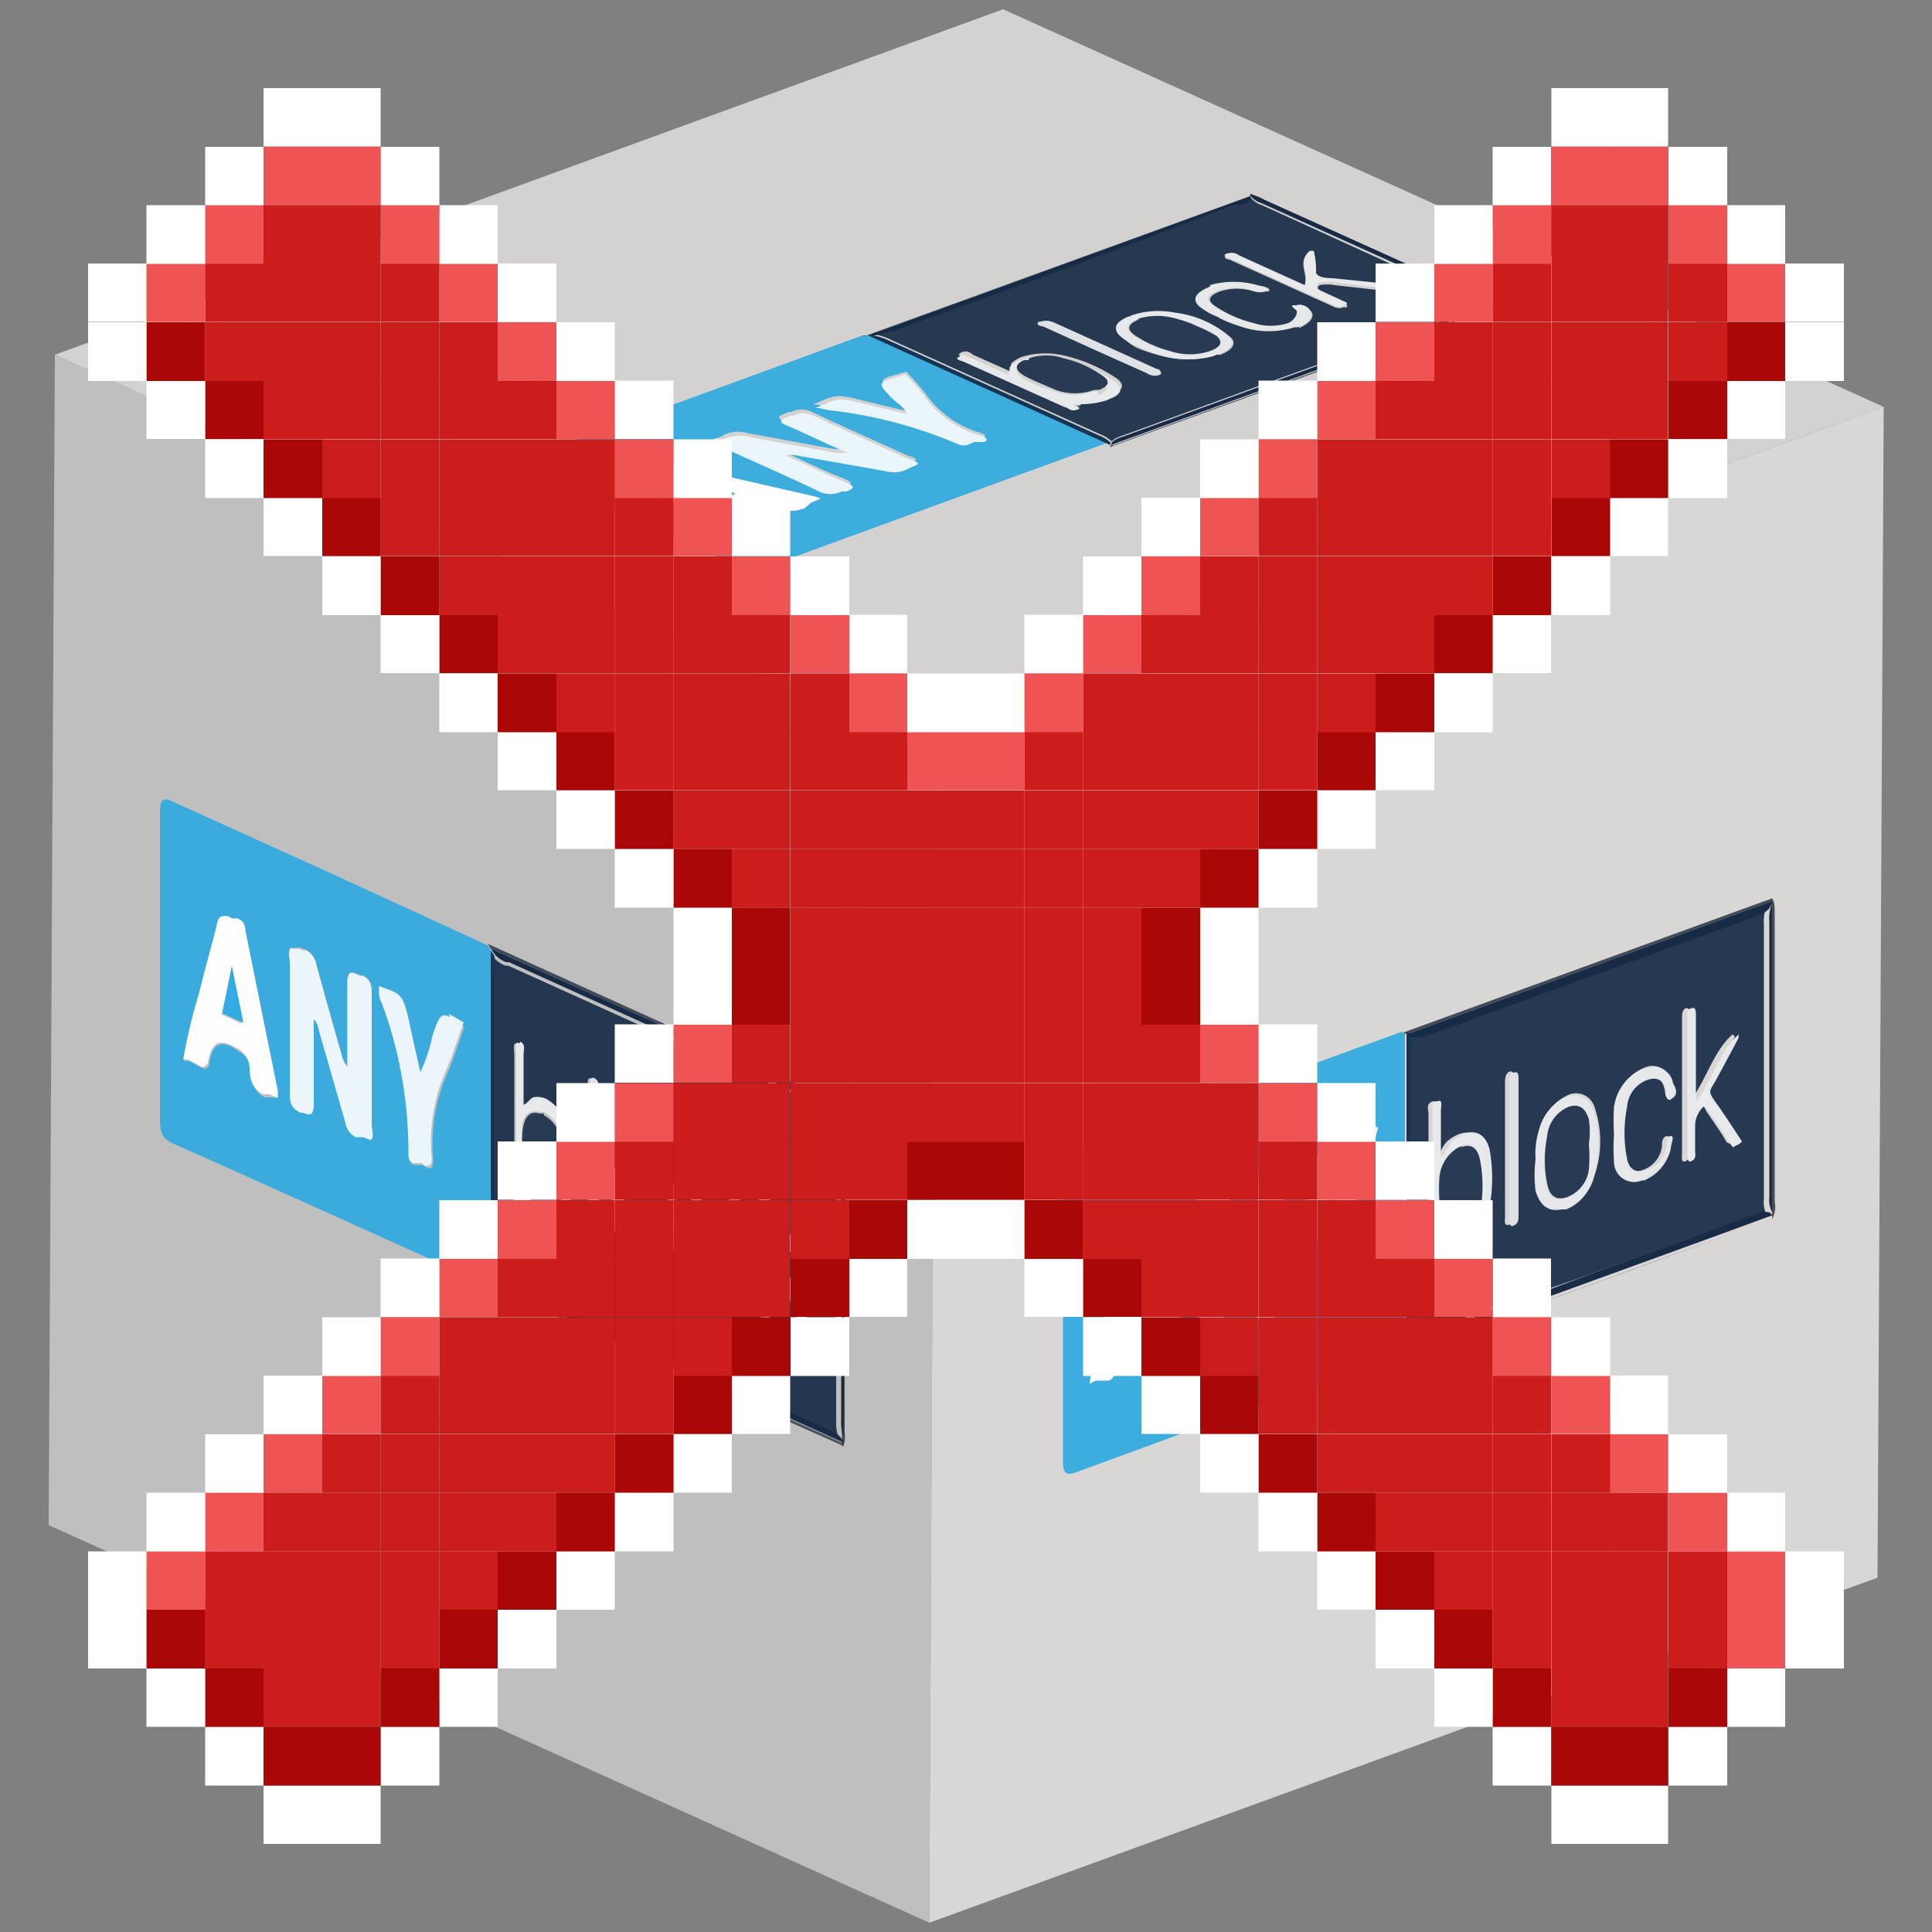 <svg id="Capa_1" data-name="Capa 1" xmlns="http://www.w3.org/2000/svg" xmlns:xlink="http://www.w3.org/1999/xlink" width="50" height="50" viewBox="0 0 50 50">
  <rect x="0" y="0" width="50" height="50" fill="#808080" stroke="none"/>
  <defs>
    <clipPath id="clip-path">
      <polygon points="24.05 49.76 1.26 39.47 1.42 9.18 24.2 19.47 24.05 49.76" fill="none"/>
    </clipPath>
    <clipPath id="clip-path-2">
      <polygon points="24.2 19.47 1.42 9.18 25.96 0.24 48.75 10.53 24.2 19.47" fill="none"/>
    </clipPath>
    <clipPath id="clip-path-3">
      <polygon points="48.75 10.53 48.59 40.83 24.05 49.76 24.2 19.47 48.75 10.53" fill="none"/>
    </clipPath>
  </defs>
  <g id="Figment_lido">
    <g style="isolation: isolate">
      <g>
        <polygon points="24.05 49.76 1.26 39.47 1.42 9.18 24.2 19.47 24.05 49.76" fill="#c0bfbf"/>
        <g style="isolation: isolate">
          <g clip-path="url(#clip-path)">
            <g>
              <path d="M4.78,27.44a14,14,0,0,1,.41-1.72c.15-.63.33-1.23.48-1.86,0-.17.12-.18.22-.14l.09.05.06,0,0,0,.08,0c.09,0,.16.11.2.31l.84,4.15c0,.05,0,.11,0,.18L7,28.4l-.14,0c-.21-.09-.34-.29-.36-.66a.6.6,0,0,0-.36-.55L6,27.09c-.3-.13-.49-.09-.58.38,0,.2-.12.21-.22.16l-.14-.08-.15-.08a.21.21,0,0,0-.15,0m6.1.31a4.09,4.09,0,0,0,.32-.95c.16-.47.2-.6.45-.48.09,0,.22.12.39.22-.16.43-.29.88-.47,1.27A4.56,4.56,0,0,0,11.21,30c0,.24-.06.26-.16.22a.3.3,0,0,1-.1-.07l0,0-.11,0-.11,0c-.08,0-.14-.12-.12-.32A11.23,11.23,0,0,0,9.89,26c0-.11-.06-.21-.08-.32v-.13l.35.13c.28.13.32.29.46.94.08.37.16.73.26,1.16M7.61,24.52l.14,0,.16.05a.54.54,0,0,1,.28.39c.21.78.43,1.55.65,2.32a.68.68,0,0,0,.15.31c0-.71,0-1.42,0-2.15,0-.4.16-.27.34-.2l.06,0c.16.08.24.18.23.48,0,1.12,0,2.25,0,3.38,0,.13.1.45-.1.36h0a.43.43,0,0,0-.16-.05l-.15,0a.49.49,0,0,1-.27-.37l-.69-2.4a.47.47,0,0,0-.13-.28c0,.73,0,1.44,0,2.16,0,.34-.1.33-.27.26l-.06,0,0,0c-.17-.08-.3-.15-.29-.5,0-1.12,0-2.25,0-3.38,0-.14-.08-.45.11-.36h0M4.44,20.73c-.24-.11-.3,0-.3.29,0,2.66,0,5.3,0,7.94,0,.38.07.51.35.64,1.63.72,3.26,1.46,4.88,2.19l3.26,1.47.07,0,0-8.67-.07-.12L8.54,22.59,4.46,20.74h0" fill="#2da9e0" opacity="0.9"/>
              <path d="M12.63,24.43l.07.12,9.14,4.11V28.6l-9.21-4.17" fill="#414a57"/>
              <path d="M12.69,33.24a.14.14,0,0,1-.11,0L19,36.16l2.84,1.27v-.07l-9.1-4.12" fill="#414a57" opacity="0.9"/>
              <path d="M12.65,33.22l-.07,0a.14.14,0,0,0,.11,0l0,0" fill="#3f5363" opacity="0.99"/>
              <path d="M21.84,28.6v.07l-.05,8.69v.07c.11-.08.07-.27.07-.43q0-4,0-7.92a.75.75,0,0,0-.06-.48" fill="#3b3d40" opacity="0.9"/>
              <path d="M21.84,28.6v0" fill="#3c3e42"/>
              <path d="M21.79,37.4v0" fill="#3c3e42" opacity="0.99"/>
              <path d="M16.73,32.8l-.12-.07A1.57,1.57,0,0,1,16,31.66a5,5,0,0,1,0-.91A2.2,2.2,0,0,1,16,30c.13-.33.35-.46.67-.34l.05,0a1.28,1.28,0,0,1,.67.87,3.27,3.27,0,0,1,0,1.94.44.44,0,0,1-.66.29m1.88.85-.05,0a1.43,1.43,0,0,1-.7-1.11c0-.27,0-.53,0-.8a5.39,5.39,0,0,1,.05-.71c.08-.45.36-.61.74-.45h0a1.32,1.32,0,0,1,.67,1c0,.14.09.36,0,.37H19.2c-.09,0-.09-.23-.11-.33a.82.82,0,0,0-.47-.71h0c-.27-.12-.44,0-.5.31a4,4,0,0,0,0,1.46.87.87,0,0,0,.49.71c.23.1.42.1.49-.22,0-.09,0-.24.11-.2l.05,0c.14.14.07.28,0,.39a.46.46,0,0,1-.68.31m-5.19-2.42h0c-.15-.07-.09-.23-.08-.34,0-1.2,0-2.4,0-3.59,0-.1-.06-.33.09-.26h0c.14.07.08.23.08.33,0,.42,0,.84,0,1.3.13,0,.18-.19.3-.2a.58.58,0,0,1,.29.05,1.31,1.31,0,0,1,.63,1,5.07,5.07,0,0,1,0,1.6c0,.35-.17.61-.48.57a.66.66,0,0,1-.2-.06,1.12,1.12,0,0,1-.54-.63c-.07.09,0,.34-.12.27m6.38,2.89c-.13-.06-.1-.18-.1-.28,0-1.25,0-2.49,0-3.73,0-.1,0-.26.1-.2h0c.14.07.1.2.1.31,0,.76,0,1.52,0,2.35.42-.26.6-.9,1.07-.94l.07.11a6.4,6.4,0,0,1-.57.68c-.17.15-.14.33,0,.61.23.54.44,1.08.65,1.63a.32.32,0,0,1-.14,0,.48.48,0,0,1-.19-.28c-.15-.38-.29-.76-.45-1.14-.05-.12-.09-.32-.17-.36s0,0,0,0-.23.1-.22.33,0,.47,0,.7,0,.26-.1.21h0m-4.47-2c-.14-.07-.1-.21-.1-.32,0-.61,0-1.21,0-1.82s0-1.24,0-1.86c0-.1-.05-.27.09-.23h0c.11.06.12.18.12.31l0,3.73c0,.12,0,.23-.12.18h0m6.45-3.37a.4.4,0,0,1-.28,0l-.11-.06-4.11-1.85-4.11-1.86-.07,0a.71.71,0,0,1-.31-.22,1.44,1.44,0,0,1,0,.54c0,2.48,0,5,0,7.45a1.15,1.15,0,0,1,0,.5.51.51,0,0,1,.33.06l4.17,1.88L21.41,37l0,0a.61.61,0,0,1,.29.21,1.32,1.32,0,0,1-.06-.48c0-2.54,0-5.06,0-7.58a.9.9,0,0,1,.07-.43m.06-.07h0" fill="#142844" opacity="0.9"/>
              <path d="M12.7,24.55l0,8.67.09,0a1.15,1.15,0,0,0,0-.5c0-2.48,0-5,0-7.45a1.44,1.44,0,0,0,0-.54l-.09-.13" fill="#163452" opacity="0.99"/>
              <path d="M21.84,28.66,12.7,24.55l.09.13a.71.71,0,0,0,.31.22l.07,0,4.11,1.86,4.11,1.85.11.06a.4.4,0,0,0,.28,0,.18.18,0,0,1,0-.07h0" fill="#182b46"/>
              <path d="M21.79,37.34v0h0v0" fill="#142844" opacity="0.9"/>
              <path d="M17.24,35.11l-4.17-1.88a.51.51,0,0,0-.33-.06v0l0,.05,9.1,4.12v0l-.06-.11a.61.61,0,0,0-.29-.21l0,0-4.17-1.89" fill="#182b46" opacity="0.99"/>
              <path d="M12.74,33.17l-.09,0,0,0,0-.05v0" fill="#182c47"/>
              <path d="M21.84,28.67h0a.07.07,0,0,1,0,.06h0a.9.9,0,0,0-.07.43c0,2.52,0,5,0,7.58a1.32,1.32,0,0,0,.06.48l0,0a.36.36,0,0,1,0,.09v0l.05-8.69" fill="#182a44" opacity="0.99"/>
              <path d="M21.83,28.67a.18.18,0,0,0,0,.07h0a.07.07,0,0,0,0-.06" fill="#182a44"/>
              <path d="M21.73,37.23l.06.11a.36.36,0,0,0,0-.09l0,0" fill="#182a44"/>
              <path d="M7.91,24.61l-.16-.05-.14,0h0c-.19-.09-.11.22-.11.36,0,1.13,0,2.26,0,3.38,0,.35.12.42.29.5l0,0,.06,0c.17.07.28.08.27-.26,0-.72,0-1.43,0-2.16a.47.47,0,0,1,.13.28l.69,2.4a.49.49,0,0,0,.27.37l.15,0a.43.43,0,0,1,.16.05h0c.2.09.1-.23.1-.36,0-1.13,0-2.26,0-3.38,0-.3-.07-.4-.23-.48l-.06,0c-.18-.07-.35-.2-.34.2,0,.73,0,1.44,0,2.15a.68.68,0,0,1-.15-.31c-.22-.77-.44-1.54-.65-2.32a.54.54,0,0,0-.28-.39" fill="#ebf6fb" opacity="0.99"/>
              <path d="M5.74,26.25c.09-.41.17-.82.25-1.22H6l.25,1.46-.55-.25m.15-2.53c-.1,0-.18,0-.22.14-.15.63-.33,1.23-.48,1.86a14,14,0,0,0-.41,1.72.21.21,0,0,1,.15,0l.15.08.14.08c.1.05.19,0,.22-.16.09-.47.28-.51.58-.38l.12.06a.6.6,0,0,1,.36.55c0,.37.15.57.36.66l.14,0,.23.09c0-.07,0-.13,0-.18l-.84-4.15c0-.2-.11-.27-.2-.31l-.08,0,0,0-.06,0-.09-.05" fill="#fefefe"/>
              <path d="M11.65,26.32c-.25-.12-.29,0-.45.48a4.09,4.09,0,0,1-.32.95c-.1-.43-.18-.79-.26-1.16-.14-.65-.18-.81-.46-.94l-.35-.13v.13c0,.11,0,.21.08.32a11.23,11.23,0,0,1,.68,3.81c0,.2,0,.28.12.32l.11,0,.11,0,0,0a.3.3,0,0,0,.1.07c.1,0,.18,0,.16-.22a4.56,4.56,0,0,1,.36-2.22c.18-.39.31-.84.47-1.27-.17-.1-.3-.18-.39-.22" fill="#ebf6fb" opacity="0.99"/>
              <path d="M14.07,31.29l-.1-.05a1,1,0,0,1-.46-.87c0-.19,0-.37,0-.56a5.14,5.14,0,0,1,0-.56c0-.34.16-.56.45-.47l.11,0a.88.88,0,0,1,.46.73,3.89,3.89,0,0,1,0,1.45c-.07.31-.23.39-.45.29M13.44,27h0c-.15-.07-.08.16-.09.26,0,1.19,0,2.39,0,3.59,0,.11-.07.27.08.34h0c.15.07.05-.18.12-.27a1.12,1.12,0,0,0,.54.63.66.66,0,0,0,.2.06c.31,0,.43-.22.48-.57a5.07,5.07,0,0,0,0-1.6,1.31,1.31,0,0,0-.63-1,.58.58,0,0,0-.29-.05c-.12,0-.17.16-.3.2,0-.46,0-.88,0-1.3,0-.1.06-.26-.08-.33" fill="#e8eaec" opacity="0.99"/>
              <path d="M16.7,32.48a1,1,0,0,1-.51-.82,4,4,0,0,1,0-1.29c.06-.33.22-.49.51-.38h0a1,1,0,0,1,.52.79,4.23,4.23,0,0,1,0,.7,3.66,3.66,0,0,1,0,.67c-.08.34-.26.45-.54.32m0-2.78-.05,0c-.32-.12-.54,0-.67.34a2.2,2.2,0,0,0-.09.73,5,5,0,0,0,0,.91,1.57,1.57,0,0,0,.65,1.07l.12.07a.44.44,0,0,0,.66-.29,3.27,3.27,0,0,0,0-1.94,1.28,1.28,0,0,0-.67-.87" fill="#e6e8eb" opacity="0.99"/>
              <path d="M19.82,29.91c-.13-.06-.1.1-.1.2,0,1.24,0,2.48,0,3.73,0,.1,0,.22.1.28h0c.14.05.1-.11.1-.21s0-.46,0-.7.11-.32.22-.33,0,0,0,0,.12.24.17.36c.16.38.3.76.45,1.14a.48.48,0,0,0,.19.28.32.32,0,0,0,.14,0c-.21-.55-.42-1.09-.65-1.63-.12-.28-.15-.46,0-.61a6.4,6.4,0,0,0,.57-.68L21,31.64c-.47,0-.65.68-1.07.94,0-.83,0-1.59,0-2.35,0-.11,0-.24-.1-.31h0" fill="#e8eaec" opacity="0.99"/>
              <path d="M18.63,30.56h0c-.38-.16-.66,0-.74.45a5.39,5.39,0,0,0-.05.71c0,.27,0,.53,0,.8a1.43,1.43,0,0,0,.7,1.11l.05,0a.46.46,0,0,0,.68-.31c0-.11.1-.25,0-.39l-.05,0c-.09,0-.1.11-.11.2-.07.32-.26.32-.49.22a.87.87,0,0,1-.49-.71,4,4,0,0,1,0-1.46c.06-.34.23-.43.5-.31h0a.82.82,0,0,1,.47.71c0,.1,0,.28.11.33h.07c.12,0,.06-.23,0-.37a1.32,1.32,0,0,0-.67-1" fill="#e6e8ea" opacity="0.99"/>
              <path d="M15.37,27.89h0c-.14,0-.09.13-.09.23,0,.62,0,1.24,0,1.86s0,1.21,0,1.82c0,.11,0,.25.1.32h0c.12,0,.12-.06.12-.18l0-3.73c0-.13,0-.25-.12-.31" fill="#dfe2e5" opacity="0.99"/>
              <path d="M6,25H6c-.08.4-.16.81-.25,1.22l.55.25L6,25" fill="#31abe1"/>
              <path d="M14.08,28.82l-.11,0c-.29-.09-.41.13-.45.47a5.14,5.14,0,0,0,0,.56c0,.19,0,.37,0,.56a1,1,0,0,0,.46.87l.1.05c.22.1.38,0,.45-.29a3.89,3.89,0,0,0,0-1.45.88.88,0,0,0-.46-.73" fill="#293b54"/>
              <path d="M16.72,30h0c-.29-.11-.45.05-.51.38a4,4,0,0,0,0,1.29,1,1,0,0,0,.51.82c.28.13.46,0,.54-.32a3.66,3.66,0,0,0,0-.67,4.23,4.23,0,0,0,0-.7,1,1,0,0,0-.52-.79" fill="#293b54"/>
            </g>
          </g>
        </g>
      </g>
      <g>
        <polygon points="24.2 19.47 1.42 9.18 25.96 0.24 48.75 10.53 24.2 19.47" fill="#d3d2d1"/>
        <g style="isolation: isolate">
          <g clip-path="url(#clip-path-2)">
            <g>
              <path d="M18.57,13.91a8.84,8.84,0,0,1-.94-.78c-.34-.28-.64-.58-1-.86-.09-.08,0-.13.07-.17l.11,0,.06,0,.06,0L17,12a.63.63,0,0,1,.37,0l3.66.89.15.05L21,13l-.14.06a1,1,0,0,1-.75,0,.94.94,0,0,0-.68,0l-.13.05c-.33.12-.44.23-.16.43.12.08.06.13-.05.17l-.17,0-.17.05a.58.58,0,0,0-.14.08m4.85-3.2c-.06-.2-.32-.33-.46-.49s-.28-.3,0-.4l.45-.13a6.7,6.7,0,0,1,.57.66,2.6,2.6,0,0,0,1.35.92c.18.06.14.11,0,.15l-.13,0h0l-.1,0-.11.05a.35.35,0,0,1-.32,0,11.74,11.74,0,0,0-3.29-.87,2.47,2.47,0,0,1-.29-.06l-.1,0,.36-.15c.31-.11.45-.08,1,.06l1,.24m-4.83.72.14-.06a.52.52,0,0,1,.15-.07.87.87,0,0,1,.5,0l2.18.4a1.14,1.14,0,0,0,.34,0c-.52-.23-1-.47-1.56-.7-.3-.12-.08-.17.11-.25l.06,0a.59.59,0,0,1,.53,0c.8.38,1.63.74,2.43,1.11.1.05.4.1.19.18h0l-.15.07-.16.07a.86.86,0,0,1-.47,0l-2.27-.4a.67.67,0,0,0-.3,0c.53.24,1,.48,1.57.7.26.11.17.16,0,.23l-.07,0-.05,0a.66.66,0,0,1-.58,0c-.79-.38-1.62-.74-2.43-1.11-.1,0-.39-.1-.18-.18h0m-5.16.49c-.26.09-.25.15,0,.26l5.75,2.59a.76.76,0,0,0,.72,0l5.29-1.93,3.54-1.29,0-.05L22.46,8.68h-.14L17.89,10.3l-4.44,1.61h0" fill="#2da9e0" opacity="0.9"/>
              <path d="M22.32,8.68h.14l9.91-3.61h0l-10,3.63" fill="#414a57"/>
              <path d="M28.78,11.51s0,0-.06.06l6.93-2.51,3.07-1.13h-.06l-9.88,3.6" fill="#414a57" opacity="0.9"/>
              <path d="M28.74,11.52l0,.05s.06,0,.06-.06h0" fill="#3f5363" opacity="0.99"/>
              <path d="M32.32,5.05h0l6.3,2.84h0c0-.08-.15-.12-.26-.17L32.72,5.17a.68.68,0,0,0-.4-.12" fill="#3b3d40" opacity="0.9"/>
              <path d="M32.32,5.05h0" fill="#3c3e42"/>
              <path d="M38.69,7.92h0" fill="#3c3e42" opacity="0.99"/>
              <path d="M31.51,9.17l-.13.05a2.6,2.6,0,0,1-1.27,0A4.07,4.07,0,0,1,29.42,9,1.28,1.28,0,0,1,29,8.66c-.14-.18-.08-.33.26-.47l.05,0a2.17,2.17,0,0,1,1.14-.08,2.58,2.58,0,0,1,1.41.63c.16.17,0,.34-.3.45m2.05-.74-.07,0a2.23,2.23,0,0,1-1.33,0c-.22-.07-.4-.16-.61-.24s-.34-.17-.47-.26-.18-.4.23-.55h0a2.23,2.23,0,0,1,1.23,0c.12,0,.33.07.24.14a.09.09,0,0,1-.06,0,.51.51,0,0,1-.32,0,1.42,1.42,0,0,0-.87,0h0c-.28.1-.35.23-.15.37a3.18,3.18,0,0,0,1.06.47,1.45,1.45,0,0,0,.9,0c.25-.09.38-.2.2-.34s-.16-.09-.06-.12l.07,0a.26.26,0,0,1,.3.1c.17.16,0,.35-.28.47m-5.69,2h0c-.18.07-.24,0-.32-.06l-2.6-1.17c-.08,0-.29-.07-.13-.14h0c.15-.06.22,0,.3.06l.94.42c.08-.08,0-.16.09-.23a1,1,0,0,1,.25-.14,2.16,2.16,0,0,1,1.19,0,4,4,0,0,1,1.17.51c.22.13.32.29.06.44l-.2.09a2.21,2.21,0,0,1-.87.09c0,.06.27.09.11.15M34.8,7.94a.31.31,0,0,1-.28,0l-2.7-1.22c-.07,0-.2-.07-.07-.12h0a.32.32,0,0,1,.3.05l1.7.77c.14-.32-.2-.62.13-.89H34a1.92,1.92,0,0,1,.06.53c0,.14.14.18.44.21l1.67.17a.26.26,0,0,1-.11.07.66.66,0,0,1-.35,0l-1.17-.13a1.06,1.06,0,0,0-.39,0h0c-.08.07-.09.16.08.23l.5.23c.07,0,.22.07.08.13h0M30,9.71a.37.37,0,0,1-.31-.05l-1.32-.59L27,8.45c-.07,0-.23-.06-.09-.12h0a.43.43,0,0,1,.32,0l2.7,1.22c.09,0,.17.08,0,.13h0m2.42-4.59a.54.54,0,0,1-.24.14L32,5.3,27.56,6.93,23.1,8.55l-.08,0a2,2,0,0,1-.39.1,1.72,1.72,0,0,1,.42.14l5.4,2.44a1,1,0,0,1,.32.19.71.71,0,0,1,.29-.15l4.53-1.65L38.12,8h0a1.33,1.33,0,0,1,.38-.09,1.26,1.26,0,0,1-.4-.12L32.64,5.3a.49.49,0,0,1-.26-.18m0,0h0" fill="#142844" opacity="0.9"/>
              <path d="M22.46,8.68l6.28,2.84a.11.11,0,0,1,0-.07,1,1,0,0,0-.32-.19l-5.4-2.44a1.72,1.72,0,0,0-.42-.14h-.17" fill="#163452" opacity="0.99"/>
              <path d="M32.37,5.07,22.46,8.68h.17a2,2,0,0,0,.39-.1l.08,0,4.46-1.62L32,5.3l.12,0a.54.54,0,0,0,.24-.14.07.07,0,0,1,0,0h0" fill="#182b46"/>
              <path d="M38.65,7.91h0" fill="#142844" opacity="0.9"/>
              <path d="M33.59,9.65,29.06,11.3a.71.71,0,0,0-.29.15v.06l9.88-3.6h-.13a1.33,1.33,0,0,0-.38.09h0L33.59,9.65" fill="#182b46" opacity="0.99"/>
              <path d="M28.77,11.45a.11.11,0,0,0,0,.07h0v-.06" fill="#182c47"/>
              <path d="M32.37,5.07h0a0,0,0,0,1,0,0h0a.49.49,0,0,0,.26.18l5.49,2.48a1.26,1.26,0,0,0,.4.12h.14l-6.3-2.84" fill="#182a44" opacity="0.99"/>
              <path d="M32.37,5.07a.07.07,0,0,0,0,0h0a0,0,0,0,0,0,0" fill="#182a44"/>
              <path d="M38.53,7.9h0" fill="#182a44"/>
              <path d="M18.88,11.3a.52.52,0,0,0-.15.07l-.14.06h0c-.21.08.08.13.18.18.81.37,1.64.73,2.43,1.11a.66.66,0,0,0,.58,0l.05,0,.07,0c.18-.07.27-.12,0-.23-.54-.22-1-.46-1.57-.7a.67.67,0,0,1,.3,0l2.27.4a.86.86,0,0,0,.47,0l.16-.07.15-.07h0c.21-.08-.09-.13-.19-.18-.8-.37-1.63-.73-2.43-1.11a.59.59,0,0,0-.53,0l-.06,0c-.19.08-.41.13-.11.25.54.23,1,.47,1.56.7a1.14,1.14,0,0,1-.34,0l-2.18-.4a.87.87,0,0,0-.5,0" fill="#ebf6fb" opacity="0.99"/>
              <path d="M18.44,13l-.71-.53.05,0,1.26.34-.6.21m-1.73-.9c-.11,0-.16.09-.07.17.35.28.65.58,1,.86a8.84,8.84,0,0,0,.94.78.58.58,0,0,1,.14-.08l.17-.05.17,0c.11,0,.17-.09.05-.17-.28-.2-.17-.31.16-.43l.13-.05a.94.94,0,0,1,.68,0,1,1,0,0,0,.75,0L21,13l.24-.1-.15-.05L17.39,12A.63.63,0,0,0,17,12l-.08,0-.06,0-.06,0-.11,0" fill="#fefefe"/>
              <path d="M23,9.82c-.28.1-.21.17,0,.4s.4.29.46.49l-1-.24c-.59-.14-.73-.17-1-.06l-.36.15.1,0a2.47,2.47,0,0,0,.29.06,11.74,11.74,0,0,1,3.29.87.35.35,0,0,0,.32,0l.11-.05.1,0h0l.13,0c.1,0,.14-.09,0-.15A2.6,2.6,0,0,1,24,10.35a6.7,6.7,0,0,0-.57-.66L23,9.82" fill="#ebf6fb" opacity="0.99"/>
              <path d="M28.41,10.13l-.12,0a1.46,1.46,0,0,1-1,0L26.9,10a3.71,3.71,0,0,1-.4-.19c-.21-.13-.28-.27,0-.4l.11,0a1.38,1.38,0,0,1,.88,0,2.85,2.85,0,0,1,1.05.48c.17.13.11.25-.13.34m-3.58-1h0c-.16.07.05.1.13.14l2.6,1.17c.08,0,.14.13.32.06h0c.16-.06-.09-.09-.11-.15a2.21,2.21,0,0,0,.87-.09l.2-.09c.26-.15.16-.31-.06-.44a4,4,0,0,0-1.17-.51,2.16,2.16,0,0,0-1.19,0,1,1,0,0,0-.25.14c-.09.07,0,.15-.09.23l-.94-.42c-.08,0-.15-.12-.3-.06" fill="#e8eaec" opacity="0.99"/>
              <path d="M31.26,9.09a1.63,1.63,0,0,1-1,0,3,3,0,0,1-.94-.42c-.2-.14-.19-.28.11-.4h0a1.73,1.73,0,0,1,1,0,2.9,2.9,0,0,1,.55.2,3.28,3.28,0,0,1,.46.24c.18.16.13.29-.18.4m-2-.92-.05,0c-.34.14-.4.29-.26.47a1.28,1.28,0,0,0,.47.29,4.07,4.07,0,0,0,.69.27,2.6,2.6,0,0,0,1.27,0l.13-.05c.32-.11.46-.28.3-.45a2.58,2.58,0,0,0-1.41-.63,2.17,2.17,0,0,0-1.14.08" fill="#e6e8eb" opacity="0.99"/>
              <path d="M31.75,6.56c-.13.05,0,.09.07.12l2.7,1.22a.31.31,0,0,0,.28,0h0c.14-.06,0-.09-.08-.13l-.5-.23c-.17-.07-.16-.16-.08-.23h0a1.06,1.06,0,0,1,.39,0l1.17.13a.66.66,0,0,0,.35,0,.26.26,0,0,0,.11-.07l-1.67-.17c-.3,0-.46-.07-.44-.21A1.92,1.92,0,0,0,34,6.49H33.9c-.33.27,0,.57-.13.89l-1.7-.77a.32.32,0,0,0-.3-.05h0" fill="#e8eaec" opacity="0.99"/>
              <path d="M31.32,7.42h0c-.41.15-.5.36-.23.55s.31.17.47.26.39.17.61.24a2.23,2.23,0,0,0,1.33,0l.07,0c.33-.12.45-.31.28-.47a.26.26,0,0,0-.3-.1l-.07,0c-.1,0,0,.08.06.12s0,.25-.2.34a1.45,1.45,0,0,1-.9,0,3.18,3.18,0,0,1-1.06-.47c-.2-.14-.13-.27.15-.37h0a1.42,1.42,0,0,1,.87,0,.51.51,0,0,0,.32,0,.09.09,0,0,0,.06,0c.09-.07-.12-.11-.24-.14a2.23,2.23,0,0,0-1.23,0" fill="#e6e8ea" opacity="0.99"/>
              <path d="M26.91,8.32h0c-.14.06,0,.09.09.12l1.35.62,1.32.59a.37.37,0,0,0,.31.05h0c.13,0,.05-.09,0-.13l-2.7-1.22a.43.43,0,0,0-.32,0" fill="#dfe2e5" opacity="0.99"/>
              <path d="M17.78,12.45l-.05,0,.71.53.6-.21-1.26-.34" fill="#31abe1"/>
              <path d="M26.61,9.32l-.11,0c-.28.13-.21.27,0,.4a3.71,3.71,0,0,0,.4.19l.42.18a1.46,1.46,0,0,0,1,0l.12,0c.24-.09.3-.21.13-.34a2.85,2.85,0,0,0-1.05-.48,1.38,1.38,0,0,0-.88,0" fill="#293b54"/>
              <path d="M29.47,8.27h0c-.3.12-.31.26-.11.4a3,3,0,0,0,.94.42,1.63,1.63,0,0,0,1,0c.31-.11.36-.24.18-.4A3.28,3.28,0,0,0,31,8.45a2.9,2.9,0,0,0-.55-.2,1.73,1.73,0,0,0-1,0" fill="#293b54"/>
            </g>
          </g>
        </g>
      </g>
      <g>
        <polygon points="48.75 10.53 48.59 40.83 24.05 49.76 24.2 19.47 48.75 10.53" fill="#d8d7d6"/>
        <g style="isolation: isolate">
          <g clip-path="url(#clip-path-3)">
            <g>
              <path d="M28.2,35.8c.09-.68.29-1.31.43-1.93s.34-1.41.49-2.12c.05-.2.13-.27.23-.31l.1,0h.06l0,0,.09,0c.08,0,.16,0,.2.12l.87,3.21s0,.1,0,.16l-.24.11-.14.06c-.22.08-.35,0-.37-.33s-.16-.28-.38-.22l-.13,0a.9.9,0,0,0-.59.82c0,.21-.12.28-.23.32l-.15,0-.15,0a.65.65,0,0,0-.16.09m6.32-4.58a6.33,6.33,0,0,0,.33-1.15c.16-.56.2-.71.47-.81l.39-.1c-.15.53-.29,1.05-.48,1.56a5.57,5.57,0,0,0-.37,2.37c0,.21-.06.29-.16.33l-.11,0h0l-.11.06-.11.05c-.09,0-.15,0-.13-.19a6,6,0,0,0-.71-3,2.25,2.25,0,0,1-.08-.24V30a3.17,3.17,0,0,1,.37-.16c.28-.11.32,0,.47.52.08.28.16.55.27.87m-3.39-.41a.51.51,0,0,0,.15-.07l.16-.08a.2.2,0,0,1,.29.14l.67,1.65a.25.25,0,0,0,.16.16c0-.66,0-1.34,0-2,0-.37.16-.39.35-.47l.06,0c.17-.07.25,0,.25.25,0,1.07,0,2.12,0,3.19,0,.13.09.34-.11.42h0a.65.65,0,0,0-.16.09l-.16.08c-.11,0-.21,0-.28-.14-.23-.57-.48-1.13-.71-1.7,0-.06,0-.14-.14-.15,0,.68,0,1.36,0,2,0,.31-.1.39-.27.45l-.07,0,0,0c-.18.06-.31.1-.3-.24,0-1.06,0-2.12,0-3.18,0-.13-.09-.35.11-.42h0m-3.29-1c-.24.09-.3.21-.3.52,0,2.48,0,5,0,7.46,0,.35.06.42.35.32l5.06-1.86L36.28,35l.08-.1,0-8.15-.08-.05-4.23,1.54-4.23,1.53h0" fill="#2da9e0" opacity="0.9"/>
              <path d="M36.32,26.72l.08.05,9.46-3.45v-.07l-9.54,3.47" fill="#414a57"/>
              <path d="M36.39,34.91a.57.57,0,0,1-.11.11l6.6-2.39,2.94-1.08v0a.06.06,0,0,0,0,0c-3.13,1.15-6.28,2.28-9.42,3.43" fill="#414a57" opacity="0.9"/>
              <path d="M36.36,34.92l-.08.1a.57.57,0,0,0,.11-.11h0" fill="#3f5363" opacity="0.99"/>
              <path d="M45.86,23.25v.06l0,8.17v.07a.66.66,0,0,0,.07-.45c0-2.49,0-5,0-7.45,0-.14,0-.32-.07-.4" fill="#3b3d40" opacity="0.9"/>
              <path d="M45.86,23.25v0" fill="#3c3e42"/>
              <path d="M45.82,31.52v0" fill="#3c3e42" opacity="0.99"/>
              <path d="M40.57,31.26l-.12,0c-.36.07-.56-.12-.67-.48a3.36,3.36,0,0,1,0-.82,2.06,2.06,0,0,1,.09-.76,1.29,1.29,0,0,1,.69-.85l0,0a.5.5,0,0,1,.7.28,2.74,2.74,0,0,1,0,1.81,1.15,1.15,0,0,1-.69.8m2-.71-.06,0a.52.52,0,0,1-.72-.48,5.69,5.69,0,0,1,0-.72,5.62,5.62,0,0,1,0-.7,1.27,1.27,0,0,1,.77-1h0a.5.5,0,0,1,.7.38c0,.11.09.27,0,.37l-.07.05c-.1,0-.09-.14-.11-.23-.06-.31-.24-.37-.49-.28h0a.8.8,0,0,0-.52.69A3.45,3.45,0,0,0,42,30c.06.31.25.37.51.28a.74.74,0,0,0,.5-.6c0-.1,0-.24.12-.28h0c.15,0,.07.2,0,.33a1.18,1.18,0,0,1-.69.82m-5.38,1.9h0c-.16.06-.09-.15-.09-.25,0-1.12,0-2.25,0-3.37,0-.1-.07-.26.09-.32h0c.15-.06.09.14.09.24,0,.38,0,.78,0,1.21.14-.14.19-.32.31-.43a1.08,1.08,0,0,1,.3-.18c.3-.11.56,0,.65.41a4.07,4.07,0,0,1,0,1.48,1.21,1.21,0,0,1-.49.91l-.21.11a.47.47,0,0,1-.56-.16c-.07.14,0,.29-.12.35m6.6-2.4c-.13.05-.1-.1-.1-.19,0-1.17,0-2.33,0-3.5,0-.1,0-.22.1-.27h0c.13,0,.1.11.1.21,0,.71,0,1.43,0,2.22.44-.59.62-1.33,1.11-1.75l.06.06c-.19.36-.36.74-.58,1.08s-.15.42,0,.59.45.66.67,1a.28.28,0,0,1-.14.1c-.09,0-.15,0-.2-.1s-.31-.48-.47-.71c-.05-.07-.09-.23-.17-.2s0,0,0,0a.67.67,0,0,0-.23.49c0,.21,0,.43,0,.65s0,.22-.1.28h0m-4.62,1.68c-.15.06-.11-.11-.11-.21,0-.57,0-1.14,0-1.71s0-1.16,0-1.75c0-.09,0-.22.1-.28h0c.12-.05.13.06.13.19l0,3.5c0,.11,0,.22-.13.27h0m6.67-8.3a.61.61,0,0,1-.29.18l-.11.05-4.26,1.55-4.25,1.54-.08,0a.52.52,0,0,1-.32,0,1,1,0,0,1,0,.47q0,3.5,0,7a1.29,1.29,0,0,1,0,.51.72.72,0,0,1,.33-.2L41.1,33l4.32-1.56,0,0a.4.4,0,0,1,.3,0,.72.72,0,0,1-.07-.4q0-3.57,0-7.12a1,1,0,0,1,.07-.46m.06-.12h0v0" fill="#142844" opacity="0.9"/>
              <path d="M36.4,26.77l0,8.15a1.25,1.25,0,0,1,.09-.12,1.29,1.29,0,0,0,0-.51q0-3.51,0-7a1,1,0,0,0,0-.47.2.2,0,0,1-.09-.05" fill="#163452" opacity="0.99"/>
              <path d="M45.86,23.32,36.4,26.77a.2.2,0,0,0,.09.05.52.52,0,0,0,.32,0l.08,0,4.25-1.54,4.26-1.55.11-.05a.61.61,0,0,0,.29-.18.27.27,0,0,1,.06-.1h0" fill="#182b46"/>
              <polyline points="45.81 31.47 45.81 31.48 45.82 31.48 45.81 31.47" fill="#142844" opacity="0.9"/>
              <path d="M41.1,33,36.78,34.6a.72.72,0,0,0-.33.2l0,0a.3.3,0,0,1,0,.08c3.14-1.15,6.29-2.28,9.42-3.43h0a.15.15,0,0,1-.05-.06.4.4,0,0,0-.3,0l0,0L41.1,33" fill="#182b46" opacity="0.99"/>
              <path d="M36.45,34.8a1.25,1.25,0,0,0-.09.12h0a.3.3,0,0,0,0-.08l0,0" fill="#182c47"/>
              <path d="M45.86,23.31v0a.22.22,0,0,1,0,.08v0a1,1,0,0,0-.07.46q0,3.56,0,7.12a.72.72,0,0,0,.07.4h0a.1.1,0,0,1,0,0h0l0-8.17" fill="#182a44" opacity="0.99"/>
              <path d="M45.86,23.33a.27.27,0,0,0-.06.1v0a.22.22,0,0,0,0-.08" fill="#182a44"/>
              <path d="M45.76,31.41a.15.15,0,0,0,.05.06.1.1,0,0,0,0,0h0" fill="#182a44"/>
              <path d="M31.44,30.66l-.16.08a.51.51,0,0,1-.15.07h0c-.2.07-.11.29-.11.42,0,1.06,0,2.12,0,3.18,0,.34.12.3.3.24l0,0,.07,0c.17-.06.28-.14.27-.45,0-.66,0-1.34,0-2,.1,0,.11.09.14.15.23.57.48,1.13.71,1.7.07.17.17.18.28.14l.16-.08a.65.65,0,0,1,.16-.09h0c.2-.08.11-.29.11-.42,0-1.07,0-2.12,0-3.19,0-.28-.08-.32-.25-.25l-.06,0c-.19.08-.36.1-.35.47,0,.66,0,1.34,0,2a.25.25,0,0,1-.16-.16l-.67-1.65a.2.2,0,0,0-.29-.14" fill="#ebf6fb" opacity="0.99"/>
              <path d="M29.2,33.93c.09-.46.17-.91.25-1.35l.06,0c.08.37.17.74.26,1.16l-.57.21m.15-2.49c-.1,0-.18.11-.23.31-.15.71-.34,1.41-.49,2.12s-.34,1.25-.43,1.93a.65.65,0,0,1,.16-.09l.15,0,.15,0c.11,0,.19-.11.23-.32a.9.9,0,0,1,.59-.82l.13,0c.22-.06.36-.06.38.22s.15.41.37.33l.14-.06.24-.11c0-.06,0-.12,0-.16l-.87-3.21c0-.15-.12-.16-.2-.12l-.09,0,0,0h-.06l-.1,0" fill="#fefefe"/>
              <path d="M35.32,29.26c-.27.1-.31.25-.47.81a6.33,6.33,0,0,1-.33,1.15c-.11-.32-.19-.59-.27-.87-.15-.51-.19-.63-.47-.52a3.17,3.17,0,0,0-.37.16v.12a2.25,2.25,0,0,0,.08.24,6,6,0,0,1,.71,3c0,.2,0,.22.13.19l.11-.05.11-.06h0l.11,0c.1,0,.18-.12.16-.33a5.57,5.57,0,0,1,.37-2.37c.19-.51.33-1,.48-1.56l-.39.1" fill="#ebf6fb" opacity="0.99"/>
              <path d="M37.82,32a.2.2,0,0,1-.11,0c-.28.06-.45-.09-.47-.44,0-.17,0-.35,0-.53a4.69,4.69,0,0,1,0-.53,1,1,0,0,1,.47-.8l.11-.05c.24-.09.41,0,.48.32a3.52,3.52,0,0,1,0,1.37.77.77,0,0,1-.47.63m-.66-3.47h0c-.16.06-.09.22-.09.32,0,1.12,0,2.25,0,3.37,0,.1-.07.31.09.25h0c.15-.06.05-.21.12-.35a.47.47,0,0,0,.56.16l.21-.11a1.21,1.21,0,0,0,.49-.91,4.07,4.07,0,0,0,0-1.48c-.09-.38-.35-.52-.65-.41a1.08,1.08,0,0,0-.3.18c-.12.11-.17.29-.31.43,0-.43,0-.83,0-1.21,0-.1.06-.3-.09-.24" fill="#e8eaec" opacity="0.99"/>
              <path d="M40.54,31c-.29.1-.46,0-.52-.35a3.08,3.08,0,0,1,0-1.21.91.91,0,0,1,.52-.76h0c.28-.1.45,0,.54.32a2.16,2.16,0,0,1,0,.63,3.83,3.83,0,0,1,0,.66.88.88,0,0,1-.56.72m0-2.62,0,0a1.29,1.29,0,0,0-.69.85,2.06,2.06,0,0,0-.09.76,3.36,3.36,0,0,0,0,.82c.11.36.31.55.67.48l.12,0a1.15,1.15,0,0,0,.69-.8,2.74,2.74,0,0,0,0-1.81.5.5,0,0,0-.7-.28" fill="#e6e8eb" opacity="0.99"/>
              <path d="M43.77,26.09c-.13.05-.1.17-.1.27,0,1.17,0,2.33,0,3.5,0,.09,0,.24.1.19h0c.14-.06.1-.18.1-.28s0-.44,0-.65a.67.67,0,0,1,.23-.49s0,0,0,0,.12.13.17.2c.16.23.32.47.47.71s.11.13.2.1a.28.28,0,0,0,.14-.1c-.22-.34-.44-.68-.67-1s-.16-.3,0-.59.39-.72.58-1.08L45,26.77c-.49.42-.67,1.16-1.11,1.75,0-.79,0-1.51,0-2.22,0-.1,0-.25-.1-.21h0" fill="#e8eaec" opacity="0.99"/>
              <path d="M42.54,27.65h0a1.27,1.27,0,0,0-.77,1,5.62,5.62,0,0,0,0,.7,5.69,5.69,0,0,0,0,.72.52.52,0,0,0,.72.48l.06,0a1.18,1.18,0,0,0,.69-.82c0-.13.11-.33,0-.33h0c-.09,0-.1.18-.12.28a.74.74,0,0,1-.5.6c-.26.09-.45,0-.51-.28a3.45,3.45,0,0,1,0-1.36.8.8,0,0,1,.52-.69h0c.25-.09.43,0,.49.28,0,.09,0,.26.11.23l.07-.05c.13-.1.07-.26,0-.37a.5.5,0,0,0-.7-.38" fill="#e6e8ea" opacity="0.99"/>
              <path d="M39.16,27.77h0c-.15.06-.1.19-.1.28,0,.59,0,1.17,0,1.75s0,1.14,0,1.71c0,.1,0,.27.11.21h0c.13-.05.13-.16.13-.27l0-3.5c0-.13,0-.24-.13-.19" fill="#dfe2e5" opacity="0.99"/>
              <path d="M29.51,32.56l-.06,0c-.08.44-.16.89-.25,1.35l.57-.21c-.09-.42-.18-.79-.26-1.16" fill="#31abe1"/>
              <path d="M37.83,29.66l-.11.05a1,1,0,0,0-.47.8,4.69,4.69,0,0,0,0,.53c0,.18,0,.36,0,.53,0,.35.19.5.47.44a.2.2,0,0,0,.11,0,.77.77,0,0,0,.47-.63,3.52,3.52,0,0,0,0-1.37c-.07-.32-.24-.41-.48-.32" fill="#293b54"/>
              <path d="M40.56,28.66h0a.91.91,0,0,0-.52.76,3.08,3.08,0,0,0,0,1.21c.06.32.23.45.52.35a.88.88,0,0,0,.56-.72,3.83,3.83,0,0,0,0-.66,2.16,2.16,0,0,0,0-.63c-.09-.3-.26-.42-.54-.32" fill="#293b54"/>
            </g>
          </g>
        </g>
      </g>
    </g>
  </g>
  <g>
    <rect x="46.2" y="41.66" width="1.52" height="1.52" fill="#fff"/>
    <rect x="46.2" y="40.15" width="1.52" height="1.51" fill="#fff"/>
    <rect x="46.2" y="8.34" width="1.52" height="1.52" fill="#fff"/>
    <rect x="46.2" y="6.82" width="1.52" height="1.51" fill="#fff"/>
    <rect x="44.69" y="43.18" width="1.51" height="1.51" fill="#fff"/>
    <rect x="44.69" y="41.66" width="1.51" height="1.52" fill="#ef5454"/>
    <rect x="44.69" y="40.15" width="1.51" height="1.51" fill="#ef5454"/>
    <rect x="44.69" y="38.63" width="1.51" height="1.52" fill="#fff"/>
    <rect x="44.69" y="9.85" width="1.51" height="1.51" fill="#fff"/>
    <rect x="44.69" y="8.34" width="1.51" height="1.52" fill="#aa0707"/>
    <rect x="44.69" y="6.82" width="1.51" height="1.51" fill="#ef5454"/>
    <rect x="44.69" y="5.31" width="1.51" height="1.52" fill="#fff"/>
    <rect x="43.18" y="44.69" width="1.52" height="1.52" fill="#fff"/>
    <rect x="43.18" y="43.18" width="1.52" height="1.51" fill="#aa0707"/>
    <rect x="43.18" y="41.66" width="1.52" height="1.52" fill="#cc1d1d"/>
    <rect x="43.18" y="40.15" width="1.52" height="1.51" fill="#cc1d1d"/>
    <rect x="43.18" y="38.63" width="1.52" height="1.52" fill="#ef5454"/>
    <rect x="43.18" y="37.12" width="1.52" height="1.51" fill="#fff"/>
    <rect x="43.18" y="11.37" width="1.52" height="1.52" fill="#fff"/>
    <rect x="43.18" y="9.85" width="1.52" height="1.51" fill="#aa0707"/>
    <rect x="43.18" y="8.34" width="1.52" height="1.52" fill="#cc1d1d"/>
    <rect x="43.18" y="6.82" width="1.52" height="1.51" fill="#cc1d1d"/>
    <rect x="43.18" y="5.31" width="1.52" height="1.52" fill="#ef5454"/>
    <rect x="43.18" y="3.8" width="1.52" height="1.51" fill="#fff"/>
    <rect x="41.66" y="46.21" width="1.51" height="1.51" fill="#fff"/>
    <rect x="41.66" y="44.69" width="1.51" height="1.52" fill="#aa0707"/>
    <rect x="41.66" y="43.18" width="1.51" height="1.51" fill="#cc1d1d"/>
    <rect x="41.66" y="41.66" width="1.51" height="1.52" fill="#cc1d1d"/>
    <rect x="41.66" y="40.15" width="1.51" height="1.51" fill="#cc1d1d"/>
    <rect x="41.66" y="38.63" width="1.51" height="1.52" fill="#cc1d1d"/>
    <rect x="41.66" y="37.12" width="1.51" height="1.51" fill="#ef5454"/>
    <rect x="41.66" y="35.6" width="1.51" height="1.51" fill="#fff"/>
    <rect x="41.66" y="12.88" width="1.51" height="1.51" fill="#fff"/>
    <rect x="41.66" y="11.37" width="1.51" height="1.52" fill="#aa0707"/>
    <rect x="41.66" y="9.85" width="1.51" height="1.51" fill="#cc1d1d"/>
    <rect x="41.66" y="8.34" width="1.51" height="1.52" fill="#cc1d1d"/>
    <rect x="41.66" y="6.82" width="1.51" height="1.51" fill="#cc1d1d"/>
    <rect x="41.66" y="5.31" width="1.51" height="1.52" fill="#cc1d1d"/>
    <rect x="41.66" y="3.8" width="1.51" height="1.51" fill="#ef5454"/>
    <rect x="41.66" y="2.28" width="1.51" height="1.51" fill="#fff"/>
    <rect x="40.15" y="46.21" width="1.52" height="1.51" fill="#fff"/>
    <rect x="40.15" y="44.69" width="1.52" height="1.52" fill="#aa0707"/>
    <rect x="40.15" y="43.18" width="1.52" height="1.51" fill="#cc1d1d"/>
    <rect x="40.15" y="41.66" width="1.52" height="1.52" fill="#cc1d1d"/>
    <rect x="40.15" y="40.15" width="1.52" height="1.51" fill="#cc1d1d"/>
    <rect x="40.15" y="38.63" width="1.52" height="1.52" fill="#cc1d1d"/>
    <rect x="40.15" y="37.12" width="1.52" height="1.51" fill="#cc1d1d"/>
    <rect x="40.15" y="35.6" width="1.52" height="1.51" fill="#ef5454"/>
    <rect x="40.15" y="34.09" width="1.52" height="1.52" fill="#fff"/>
    <rect x="40.15" y="14.4" width="1.52" height="1.52" fill="#fff"/>
    <rect x="40.15" y="12.88" width="1.52" height="1.51" fill="#aa0707"/>
    <rect x="40.15" y="11.37" width="1.52" height="1.52" fill="#cc1d1d"/>
    <rect x="40.15" y="9.85" width="1.52" height="1.51" fill="#cc1d1d"/>
    <rect x="40.15" y="8.34" width="1.52" height="1.52" fill="#cc1d1d"/>
    <rect x="40.15" y="6.82" width="1.52" height="1.51" fill="#cc1d1d"/>
    <rect x="40.15" y="5.31" width="1.52" height="1.52" fill="#cc1d1d"/>
    <rect x="40.15" y="3.8" width="1.52" height="1.51" fill="#ef5454"/>
    <rect x="40.15" y="2.28" width="1.52" height="1.51" fill="#fff"/>
    <rect x="38.63" y="44.69" width="1.51" height="1.52" fill="#fff"/>
    <rect x="38.63" y="43.18" width="1.51" height="1.51" fill="#aa0707"/>
    <rect x="38.63" y="41.66" width="1.51" height="1.52" fill="#cc1d1d"/>
    <rect x="38.63" y="40.15" width="1.51" height="1.51" fill="#cc1d1d"/>
    <rect x="38.63" y="38.63" width="1.51" height="1.52" fill="#cc1d1d"/>
    <rect x="38.63" y="37.12" width="1.51" height="1.51" fill="#cc1d1d"/>
    <rect x="38.63" y="35.6" width="1.51" height="1.51" fill="#cc1d1d"/>
    <rect x="38.63" y="34.09" width="1.51" height="1.52" fill="#ef5454"/>
    <rect x="38.63" y="32.57" width="1.51" height="1.51" fill="#fff"/>
    <rect x="38.63" y="15.91" width="1.51" height="1.51" fill="#fff"/>
    <rect x="38.63" y="14.4" width="1.51" height="1.52" fill="#aa0707"/>
    <rect x="38.63" y="12.88" width="1.51" height="1.51" fill="#cc1d1d"/>
    <rect x="38.63" y="11.37" width="1.51" height="1.52" fill="#cc1d1d"/>
    <rect x="38.63" y="9.85" width="1.51" height="1.51" fill="#cc1d1d"/>
    <rect x="38.63" y="8.34" width="1.51" height="1.52" fill="#cc1d1d"/>
    <rect x="38.63" y="6.82" width="1.51" height="1.51" fill="#cc1d1d"/>
    <rect x="38.63" y="5.31" width="1.51" height="1.52" fill="#ef5454"/>
    <rect x="38.63" y="3.8" width="1.51" height="1.51" fill="#fff"/>
    <rect x="37.12" y="43.18" width="1.51" height="1.51" fill="#fff"/>
    <rect x="37.12" y="41.66" width="1.51" height="1.52" fill="#aa0707"/>
    <rect x="37.12" y="40.15" width="1.51" height="1.51" fill="#cc1d1d"/>
    <rect x="37.12" y="38.63" width="1.51" height="1.52" fill="#cc1d1d"/>
    <rect x="37.12" y="37.12" width="1.51" height="1.51" fill="#cc1d1d"/>
    <rect x="37.12" y="35.6" width="1.51" height="1.51" fill="#cc1d1d"/>
    <rect x="37.12" y="34.09" width="1.51" height="1.52" fill="#cc1d1d"/>
    <rect x="37.12" y="32.57" width="1.51" height="1.51" fill="#ef5454"/>
    <rect x="37.12" y="31.06" width="1.51" height="1.52" fill="#fff"/>
    <rect x="37.12" y="17.43" width="1.51" height="1.52" fill="#fff"/>
    <rect x="37.12" y="15.91" width="1.51" height="1.51" fill="#aa0707"/>
    <rect x="37.12" y="14.4" width="1.51" height="1.52" fill="#cc1d1d"/>
    <rect x="37.12" y="12.88" width="1.51" height="1.51" fill="#cc1d1d"/>
    <rect x="37.12" y="11.37" width="1.51" height="1.52" fill="#cc1d1d"/>
    <rect x="37.12" y="9.85" width="1.51" height="1.51" fill="#cc1d1d"/>
    <rect x="37.12" y="8.34" width="1.51" height="1.52" fill="#cc1d1d"/>
    <rect x="37.12" y="6.82" width="1.51" height="1.51" fill="#ef5454"/>
    <rect x="37.12" y="5.31" width="1.51" height="1.52" fill="#fff"/>
    <rect x="35.6" y="41.66" width="1.52" height="1.52" fill="#fff"/>
    <rect x="35.6" y="40.15" width="1.52" height="1.51" fill="#aa0707"/>
    <rect x="35.6" y="38.63" width="1.52" height="1.52" fill="#cc1d1d"/>
    <rect x="35.6" y="37.12" width="1.52" height="1.51" fill="#cc1d1d"/>
    <rect x="35.6" y="35.6" width="1.52" height="1.51" fill="#cc1d1d"/>
    <rect x="35.6" y="34.09" width="1.52" height="1.52" fill="#cc1d1d"/>
    <rect x="35.6" y="32.57" width="1.52" height="1.51" fill="#cc1d1d"/>
    <rect x="35.6" y="31.06" width="1.52" height="1.52" fill="#ef5454"/>
    <rect x="35.6" y="29.54" width="1.52" height="1.51" fill="#fff"/>
    <rect x="35.6" y="18.94" width="1.52" height="1.51" fill="#fff"/>
    <rect x="35.6" y="17.43" width="1.52" height="1.52" fill="#aa0707"/>
    <rect x="35.6" y="15.91" width="1.52" height="1.51" fill="#cc1d1d"/>
    <rect x="35.6" y="14.4" width="1.52" height="1.52" fill="#cc1d1d"/>
    <rect x="35.6" y="12.88" width="1.52" height="1.51" fill="#cc1d1d"/>
    <rect x="35.6" y="11.37" width="1.52" height="1.52" fill="#cc1d1d"/>
    <rect x="35.6" y="9.85" width="1.52" height="1.51" fill="#cc1d1d"/>
    <rect x="35.6" y="8.34" width="1.52" height="1.52" fill="#ef5454"/>
    <rect x="35.6" y="6.82" width="1.52" height="1.51" fill="#fff"/>
    <rect x="34.09" y="40.15" width="1.51" height="1.51" fill="#fff"/>
    <rect x="34.09" y="38.63" width="1.51" height="1.52" fill="#aa0707"/>
    <rect x="34.09" y="37.12" width="1.51" height="1.51" fill="#cc1d1d"/>
    <rect x="34.09" y="35.6" width="1.51" height="1.51" fill="#cc1d1d"/>
    <rect x="34.09" y="34.09" width="1.51" height="1.52" fill="#cc1d1d"/>
    <rect x="34.09" y="32.57" width="1.51" height="1.51" fill="#cc1d1d"/>
    <rect x="34.09" y="31.06" width="1.51" height="1.52" fill="#cc1d1d"/>
    <rect x="34.09" y="29.54" width="1.51" height="1.51" fill="#ef5454"/>
    <rect x="34.09" y="28.03" width="1.51" height="1.52" fill="#fff"/>
    <rect x="34.09" y="20.46" width="1.51" height="1.51" fill="#fff"/>
    <rect x="34.09" y="18.94" width="1.51" height="1.51" fill="#aa0707"/>
    <rect x="34.09" y="17.43" width="1.51" height="1.52" fill="#cc1d1d"/>
    <rect x="34.09" y="15.91" width="1.51" height="1.51" fill="#cc1d1d"/>
    <rect x="34.09" y="14.4" width="1.51" height="1.52" fill="#cc1d1d"/>
    <rect x="34.09" y="12.88" width="1.51" height="1.51" fill="#cc1d1d"/>
    <rect x="34.09" y="11.37" width="1.51" height="1.52" fill="#cc1d1d"/>
    <rect x="34.09" y="9.85" width="1.51" height="1.51" fill="#ef5454"/>
    <rect x="34.09" y="8.34" width="1.51" height="1.52" fill="#fff"/>
    <rect x="32.57" y="38.63" width="1.52" height="1.52" fill="#fff"/>
    <rect x="32.57" y="37.12" width="1.52" height="1.51" fill="#aa0707"/>
    <rect x="32.57" y="35.6" width="1.52" height="1.51" fill="#cc1d1d"/>
    <rect x="32.57" y="34.09" width="1.52" height="1.52" fill="#cc1d1d"/>
    <rect x="32.57" y="32.57" width="1.52" height="1.51" fill="#cc1d1d"/>
    <rect x="32.57" y="31.06" width="1.52" height="1.52" fill="#cc1d1d"/>
    <rect x="32.57" y="29.54" width="1.52" height="1.51" fill="#cc1d1d"/>
    <rect x="32.57" y="28.03" width="1.52" height="1.52" fill="#ef5454"/>
    <rect x="32.57" y="26.51" width="1.52" height="1.51" fill="#fff"/>
    <rect x="32.57" y="21.97" width="1.52" height="1.52" fill="#fff"/>
    <rect x="32.57" y="20.46" width="1.52" height="1.51" fill="#aa0707"/>
    <rect x="32.57" y="18.94" width="1.52" height="1.51" fill="#cc1d1d"/>
    <rect x="32.57" y="17.43" width="1.52" height="1.52" fill="#cc1d1d"/>
    <rect x="32.57" y="15.91" width="1.52" height="1.51" fill="#cc1d1d"/>
    <rect x="32.57" y="14.4" width="1.52" height="1.52" fill="#cc1d1d"/>
    <rect x="32.57" y="12.88" width="1.52" height="1.51" fill="#cc1d1d"/>
    <rect x="32.57" y="11.37" width="1.52" height="1.52" fill="#ef5454"/>
    <rect x="32.57" y="9.85" width="1.52" height="1.51" fill="#fff"/>
    <rect x="31.06" y="37.12" width="1.51" height="1.51" fill="#fff"/>
    <rect x="31.06" y="35.6" width="1.51" height="1.51" fill="#aa0707"/>
    <rect x="31.06" y="34.09" width="1.51" height="1.52" fill="#cc1d1d"/>
    <rect x="31.06" y="32.57" width="1.51" height="1.51" fill="#cc1d1d"/>
    <rect x="31.06" y="31.06" width="1.51" height="1.52" fill="#cc1d1d"/>
    <rect x="31.06" y="29.54" width="1.51" height="1.51" fill="#cc1d1d"/>
    <rect x="31.06" y="28.03" width="1.51" height="1.52" fill="#cc1d1d"/>
    <rect x="31.06" y="26.51" width="1.51" height="1.51" fill="#ef5454"/>
    <rect x="31.06" y="25" width="1.51" height="1.52" fill="#fff"/>
    <rect x="31.06" y="23.49" width="1.51" height="1.51" fill="#fff"/>
    <rect x="31.06" y="21.97" width="1.51" height="1.52" fill="#aa0707"/>
    <rect x="31.06" y="20.46" width="1.51" height="1.51" fill="#cc1d1d"/>
    <rect x="31.06" y="18.94" width="1.51" height="1.51" fill="#cc1d1d"/>
    <rect x="31.06" y="17.43" width="1.51" height="1.52" fill="#cc1d1d"/>
    <rect x="31.06" y="15.91" width="1.51" height="1.51" fill="#cc1d1d"/>
    <rect x="31.06" y="14.4" width="1.51" height="1.52" fill="#cc1d1d"/>
    <rect x="31.06" y="12.88" width="1.51" height="1.51" fill="#ef5454"/>
    <rect x="31.06" y="11.37" width="1.51" height="1.52" fill="#fff"/>
    <rect x="29.54" y="35.6" width="1.52" height="1.51" fill="#fff"/>
    <rect x="29.54" y="34.09" width="1.52" height="1.52" fill="#aa0707"/>
    <rect x="29.54" y="32.57" width="1.52" height="1.51" fill="#cc1d1d"/>
    <rect x="29.54" y="31.06" width="1.52" height="1.52" fill="#cc1d1d"/>
    <rect x="29.54" y="29.54" width="1.52" height="1.51" fill="#cc1d1d"/>
    <rect x="29.54" y="28.03" width="1.52" height="1.52" fill="#cc1d1d"/>
    <rect x="29.54" y="26.51" width="1.52" height="1.51" fill="#cc1d1d"/>
    <rect x="29.54" y="25" width="1.52" height="1.52" fill="#aa0707"/>
    <rect x="29.54" y="23.49" width="1.52" height="1.51" fill="#aa0707"/>
    <rect x="29.54" y="21.97" width="1.52" height="1.52" fill="#cc1d1d"/>
    <rect x="29.54" y="20.46" width="1.52" height="1.51" fill="#cc1d1d"/>
    <rect x="29.54" y="18.94" width="1.52" height="1.51" fill="#cc1d1d"/>
    <rect x="29.54" y="17.43" width="1.52" height="1.52" fill="#cc1d1d"/>
    <rect x="29.54" y="15.91" width="1.52" height="1.51" fill="#cc1d1d"/>
    <rect x="29.54" y="14.4" width="1.52" height="1.52" fill="#ef5454"/>
    <rect x="29.54" y="12.88" width="1.52" height="1.51" fill="#fff"/>
    <rect x="28.03" y="34.09" width="1.51" height="1.52" fill="#fff"/>
    <rect x="28.03" y="32.57" width="1.51" height="1.51" fill="#aa0707"/>
    <rect x="28.03" y="31.06" width="1.51" height="1.52" fill="#cc1d1d"/>
    <rect x="28.03" y="29.54" width="1.51" height="1.51" fill="#cc1d1d"/>
    <rect x="28.03" y="28.03" width="1.51" height="1.52" fill="#cc1d1d"/>
    <rect x="28.03" y="26.51" width="1.51" height="1.51" fill="#cc1d1d"/>
    <rect x="28.03" y="25" width="1.51" height="1.52" fill="#cc1d1d"/>
    <rect x="28.03" y="23.49" width="1.51" height="1.51" fill="#cc1d1d"/>
    <rect x="28.03" y="21.97" width="1.51" height="1.52" fill="#cc1d1d"/>
    <rect x="28.03" y="20.46" width="1.51" height="1.51" fill="#cc1d1d"/>
    <rect x="28.03" y="18.94" width="1.51" height="1.51" fill="#cc1d1d"/>
    <rect x="28.03" y="17.43" width="1.51" height="1.52" fill="#cc1d1d"/>
    <rect x="28.03" y="15.91" width="1.51" height="1.51" fill="#ef5454"/>
    <rect x="28.03" y="14.4" width="1.51" height="1.52" fill="#fff"/>
    <rect x="26.51" y="32.57" width="1.52" height="1.51" fill="#fff"/>
    <rect x="26.51" y="31.06" width="1.52" height="1.52" fill="#aa0707"/>
    <rect x="26.51" y="29.54" width="1.52" height="1.51" fill="#cc1d1d"/>
    <rect x="26.51" y="28.03" width="1.52" height="1.52" fill="#cc1d1d"/>
    <rect x="26.51" y="26.51" width="1.52" height="1.51" fill="#cc1d1d"/>
    <rect x="26.51" y="25" width="1.52" height="1.52" fill="#cc1d1d"/>
    <rect x="26.51" y="23.49" width="1.52" height="1.51" fill="#cc1d1d"/>
    <rect x="26.51" y="21.97" width="1.52" height="1.52" fill="#cc1d1d"/>
    <rect x="26.51" y="20.46" width="1.52" height="1.51" fill="#cc1d1d"/>
    <rect x="26.51" y="18.94" width="1.52" height="1.51" fill="#cc1d1d"/>
    <rect x="26.51" y="17.43" width="1.52" height="1.52" fill="#ef5454"/>
    <rect x="26.51" y="15.91" width="1.52" height="1.51" fill="#fff"/>
    <rect x="25" y="31.06" width="1.51" height="1.52" fill="#fff"/>
    <rect x="25" y="29.54" width="1.51" height="1.51" fill="#aa0707"/>
    <rect x="25" y="28.03" width="1.51" height="1.52" fill="#cc1d1d"/>
    <rect x="25" y="26.51" width="1.51" height="1.51" fill="#cc1d1d"/>
    <rect x="25" y="25" width="1.51" height="1.52" fill="#cc1d1d"/>
    <rect x="25" y="23.49" width="1.51" height="1.51" fill="#cc1d1d"/>
    <rect x="25" y="21.97" width="1.51" height="1.52" fill="#cc1d1d"/>
    <rect x="25" y="20.46" width="1.51" height="1.51" fill="#cc1d1d"/>
    <rect x="25" y="18.94" width="1.51" height="1.51" fill="#ef5454"/>
    <rect x="25" y="17.43" width="1.51" height="1.52" fill="#fff"/>
    <rect x="23.48" y="31.06" width="1.52" height="1.52" fill="#fff"/>
    <rect x="23.48" y="29.54" width="1.52" height="1.51" fill="#aa0707"/>
    <rect x="23.48" y="28.03" width="1.52" height="1.52" fill="#cc1d1d"/>
    <rect x="23.48" y="26.51" width="1.52" height="1.51" fill="#cc1d1d"/>
    <rect x="23.48" y="25" width="1.52" height="1.52" fill="#cc1d1d"/>
    <rect x="23.48" y="23.49" width="1.52" height="1.51" fill="#cc1d1d"/>
    <rect x="23.48" y="21.97" width="1.52" height="1.52" fill="#cc1d1d"/>
    <rect x="23.48" y="20.46" width="1.52" height="1.51" fill="#cc1d1d"/>
    <rect x="23.48" y="18.94" width="1.52" height="1.51" fill="#ef5454"/>
    <rect x="23.48" y="17.43" width="1.52" height="1.52" fill="#fff"/>
    <rect x="21.97" y="32.57" width="1.51" height="1.51" fill="#fff"/>
    <rect x="21.97" y="31.06" width="1.51" height="1.52" fill="#aa0707"/>
    <rect x="21.97" y="29.54" width="1.51" height="1.51" fill="#cc1d1d"/>
    <rect x="21.97" y="28.03" width="1.51" height="1.52" fill="#cc1d1d"/>
    <rect x="21.97" y="26.51" width="1.51" height="1.51" fill="#cc1d1d"/>
    <rect x="21.97" y="25" width="1.51" height="1.52" fill="#cc1d1d"/>
    <rect x="21.97" y="23.49" width="1.51" height="1.51" fill="#cc1d1d"/>
    <rect x="21.97" y="21.97" width="1.51" height="1.52" fill="#cc1d1d"/>
    <rect x="21.97" y="20.46" width="1.51" height="1.51" fill="#cc1d1d"/>
    <rect x="21.97" y="18.94" width="1.51" height="1.51" fill="#cc1d1d"/>
    <rect x="21.97" y="17.43" width="1.51" height="1.52" fill="#ef5454"/>
    <rect x="21.97" y="15.91" width="1.51" height="1.51" fill="#fff"/>
    <rect x="20.46" y="34.09" width="1.52" height="1.52" fill="#fff"/>
    <rect x="20.46" y="32.57" width="1.52" height="1.51" fill="#aa0707"/>
    <rect x="20.46" y="31.06" width="1.52" height="1.52" fill="#cc1d1d"/>
    <rect x="20.46" y="29.54" width="1.52" height="1.51" fill="#cc1d1d"/>
    <rect x="20.46" y="28.03" width="1.52" height="1.52" fill="#cc1d1d"/>
    <rect x="20.46" y="26.51" width="1.52" height="1.51" fill="#cc1d1d"/>
    <rect x="20.46" y="25" width="1.52" height="1.52" fill="#cc1d1d"/>
    <rect x="20.46" y="23.49" width="1.52" height="1.51" fill="#cc1d1d"/>
    <rect x="20.46" y="21.97" width="1.52" height="1.52" fill="#cc1d1d"/>
    <rect x="20.46" y="20.46" width="1.52" height="1.51" fill="#cc1d1d"/>
    <rect x="20.46" y="18.94" width="1.52" height="1.51" fill="#cc1d1d"/>
    <rect x="20.46" y="17.43" width="1.52" height="1.52" fill="#cc1d1d"/>
    <rect x="20.46" y="15.91" width="1.52" height="1.51" fill="#ef5454"/>
    <rect x="20.46" y="14.4" width="1.52" height="1.52" fill="#fff"/>
    <rect x="18.94" y="35.6" width="1.51" height="1.51" fill="#fff"/>
    <rect x="18.94" y="34.09" width="1.51" height="1.52" fill="#aa0707"/>
    <rect x="18.94" y="32.57" width="1.51" height="1.51" fill="#cc1d1d"/>
    <rect x="18.94" y="31.06" width="1.51" height="1.52" fill="#cc1d1d"/>
    <rect x="18.94" y="29.54" width="1.51" height="1.51" fill="#cc1d1d"/>
    <rect x="18.94" y="28.03" width="1.51" height="1.52" fill="#cc1d1d"/>
    <rect x="18.94" y="26.51" width="1.51" height="1.51" fill="#cc1d1d"/>
    <rect x="18.94" y="25" width="1.51" height="1.52" fill="#aa0707"/>
    <rect x="18.94" y="23.49" width="1.51" height="1.51" fill="#aa0707"/>
    <rect x="18.94" y="21.97" width="1.51" height="1.52" fill="#cc1d1d"/>
    <rect x="18.94" y="20.46" width="1.51" height="1.51" fill="#cc1d1d"/>
    <rect x="18.94" y="18.94" width="1.51" height="1.51" fill="#cc1d1d"/>
    <rect x="18.94" y="17.43" width="1.51" height="1.52" fill="#cc1d1d"/>
    <rect x="18.94" y="15.91" width="1.51" height="1.51" fill="#cc1d1d"/>
    <rect x="18.94" y="14.4" width="1.51" height="1.52" fill="#ef5454"/>
    <rect x="18.94" y="12.88" width="1.51" height="1.51" fill="#fff"/>
    <rect x="17.43" y="37.12" width="1.51" height="1.51" fill="#fff"/>
    <rect x="17.43" y="35.6" width="1.51" height="1.51" fill="#aa0707"/>
    <rect x="17.43" y="34.09" width="1.51" height="1.52" fill="#cc1d1d"/>
    <rect x="17.43" y="32.57" width="1.51" height="1.51" fill="#cc1d1d"/>
    <rect x="17.43" y="31.06" width="1.51" height="1.52" fill="#cc1d1d"/>
    <rect x="17.43" y="29.54" width="1.51" height="1.51" fill="#cc1d1d"/>
    <rect x="17.43" y="28.03" width="1.51" height="1.52" fill="#cc1d1d"/>
    <rect x="17.43" y="26.51" width="1.51" height="1.51" fill="#ef5454"/>
    <rect x="17.43" y="25" width="1.51" height="1.52" fill="#fff"/>
    <rect x="17.43" y="23.49" width="1.51" height="1.51" fill="#fff"/>
    <rect x="17.43" y="21.97" width="1.51" height="1.52" fill="#aa0707"/>
    <rect x="17.43" y="20.46" width="1.51" height="1.51" fill="#cc1d1d"/>
    <rect x="17.43" y="18.94" width="1.51" height="1.51" fill="#cc1d1d"/>
    <rect x="17.43" y="17.43" width="1.51" height="1.52" fill="#cc1d1d"/>
    <rect x="17.43" y="15.91" width="1.51" height="1.51" fill="#cc1d1d"/>
    <rect x="17.43" y="14.4" width="1.51" height="1.52" fill="#cc1d1d"/>
    <rect x="17.43" y="12.88" width="1.51" height="1.51" fill="#ef5454"/>
    <rect x="17.43" y="11.37" width="1.51" height="1.52" fill="#fff"/>
    <rect x="15.91" y="38.63" width="1.52" height="1.52" fill="#fff"/>
    <rect x="15.91" y="37.12" width="1.52" height="1.51" fill="#aa0707"/>
    <rect x="15.91" y="35.6" width="1.52" height="1.51" fill="#cc1d1d"/>
    <rect x="15.91" y="34.09" width="1.52" height="1.52" fill="#cc1d1d"/>
    <rect x="15.91" y="32.57" width="1.52" height="1.51" fill="#cc1d1d"/>
    <rect x="15.91" y="31.06" width="1.52" height="1.52" fill="#cc1d1d"/>
    <rect x="15.91" y="29.54" width="1.52" height="1.51" fill="#cc1d1d"/>
    <rect x="15.91" y="28.03" width="1.52" height="1.52" fill="#ef5454"/>
    <rect x="15.91" y="26.51" width="1.52" height="1.51" fill="#fff"/>
    <rect x="15.91" y="21.97" width="1.52" height="1.52" fill="#fff"/>
    <rect x="15.91" y="20.46" width="1.52" height="1.51" fill="#aa0707"/>
    <rect x="15.91" y="18.94" width="1.52" height="1.51" fill="#cc1d1d"/>
    <rect x="15.91" y="17.43" width="1.52" height="1.52" fill="#cc1d1d"/>
    <rect x="15.91" y="15.91" width="1.52" height="1.51" fill="#cc1d1d"/>
    <rect x="15.91" y="14.4" width="1.52" height="1.52" fill="#cc1d1d"/>
    <rect x="15.91" y="12.88" width="1.52" height="1.51" fill="#cc1d1d"/>
    <rect x="15.91" y="11.37" width="1.52" height="1.52" fill="#ef5454"/>
    <rect x="15.91" y="9.85" width="1.52" height="1.51" fill="#fff"/>
    <rect x="14.4" y="40.15" width="1.51" height="1.51" fill="#fff"/>
    <rect x="14.4" y="38.63" width="1.51" height="1.52" fill="#aa0707"/>
    <rect x="14.4" y="37.12" width="1.51" height="1.51" fill="#cc1d1d"/>
    <rect x="14.4" y="35.6" width="1.51" height="1.51" fill="#cc1d1d"/>
    <rect x="14.4" y="34.09" width="1.51" height="1.52" fill="#cc1d1d"/>
    <rect x="14.4" y="32.57" width="1.51" height="1.51" fill="#cc1d1d"/>
    <rect x="14.4" y="31.06" width="1.51" height="1.52" fill="#cc1d1d"/>
    <rect x="14.4" y="29.54" width="1.51" height="1.51" fill="#ef5454"/>
    <rect x="14.4" y="28.03" width="1.51" height="1.52" fill="#fff"/>
    <rect x="14.4" y="20.46" width="1.51" height="1.51" fill="#fff"/>
    <rect x="14.4" y="18.94" width="1.51" height="1.51" fill="#aa0707"/>
    <rect x="14.4" y="17.43" width="1.51" height="1.52" fill="#cc1d1d"/>
    <rect x="14.4" y="15.91" width="1.51" height="1.51" fill="#cc1d1d"/>
    <rect x="14.4" y="14.4" width="1.51" height="1.52" fill="#cc1d1d"/>
    <rect x="14.4" y="12.88" width="1.51" height="1.51" fill="#cc1d1d"/>
    <rect x="14.4" y="11.37" width="1.51" height="1.52" fill="#cc1d1d"/>
    <rect x="14.4" y="9.85" width="1.51" height="1.51" fill="#ef5454"/>
    <rect x="14.4" y="8.34" width="1.51" height="1.52" fill="#fff"/>
    <rect x="12.88" y="41.66" width="1.52" height="1.52" fill="#fff"/>
    <rect x="12.88" y="40.15" width="1.52" height="1.51" fill="#aa0707"/>
    <rect x="12.88" y="38.63" width="1.52" height="1.52" fill="#cc1d1d"/>
    <rect x="12.88" y="37.12" width="1.52" height="1.51" fill="#cc1d1d"/>
    <rect x="12.88" y="35.6" width="1.52" height="1.51" fill="#cc1d1d"/>
    <rect x="12.88" y="34.09" width="1.52" height="1.52" fill="#cc1d1d"/>
    <rect x="12.88" y="32.57" width="1.52" height="1.51" fill="#cc1d1d"/>
    <rect x="12.88" y="31.06" width="1.52" height="1.52" fill="#ef5454"/>
    <rect x="12.88" y="29.54" width="1.52" height="1.51" fill="#fff"/>
    <rect x="12.88" y="18.94" width="1.52" height="1.51" fill="#fff"/>
    <rect x="12.88" y="17.43" width="1.52" height="1.52" fill="#aa0707"/>
    <rect x="12.88" y="15.91" width="1.52" height="1.51" fill="#cc1d1d"/>
    <rect x="12.88" y="14.4" width="1.52" height="1.52" fill="#cc1d1d"/>
    <rect x="12.88" y="12.88" width="1.52" height="1.51" fill="#cc1d1d"/>
    <rect x="12.88" y="11.37" width="1.52" height="1.52" fill="#cc1d1d"/>
    <rect x="12.88" y="9.85" width="1.52" height="1.51" fill="#cc1d1d"/>
    <rect x="12.88" y="8.34" width="1.52" height="1.52" fill="#ef5454"/>
    <rect x="12.88" y="6.82" width="1.52" height="1.51" fill="#fff"/>
    <rect x="11.37" y="43.18" width="1.51" height="1.51" fill="#fff"/>
    <rect x="11.37" y="41.66" width="1.51" height="1.52" fill="#aa0707"/>
    <rect x="11.37" y="40.15" width="1.51" height="1.51" fill="#cc1d1d"/>
    <rect x="11.37" y="38.63" width="1.51" height="1.52" fill="#cc1d1d"/>
    <rect x="11.37" y="37.12" width="1.51" height="1.51" fill="#cc1d1d"/>
    <rect x="11.37" y="35.6" width="1.51" height="1.51" fill="#cc1d1d"/>
    <rect x="11.37" y="34.09" width="1.51" height="1.52" fill="#cc1d1d"/>
    <rect x="11.37" y="32.57" width="1.51" height="1.51" fill="#ef5454"/>
    <rect x="11.37" y="31.06" width="1.51" height="1.52" fill="#fff"/>
    <rect x="11.37" y="17.43" width="1.51" height="1.52" fill="#fff"/>
    <rect x="11.37" y="15.91" width="1.51" height="1.51" fill="#aa0707"/>
    <rect x="11.37" y="14.4" width="1.51" height="1.52" fill="#cc1d1d"/>
    <rect x="11.37" y="12.88" width="1.51" height="1.51" fill="#cc1d1d"/>
    <rect x="11.37" y="11.37" width="1.51" height="1.52" fill="#cc1d1d"/>
    <rect x="11.37" y="9.85" width="1.51" height="1.51" fill="#cc1d1d"/>
    <rect x="11.37" y="8.34" width="1.51" height="1.52" fill="#cc1d1d"/>
    <rect x="11.37" y="6.82" width="1.51" height="1.51" fill="#ef5454"/>
    <rect x="11.37" y="5.31" width="1.51" height="1.52" fill="#fff"/>
    <rect x="9.85" y="44.69" width="1.52" height="1.52" fill="#fff"/>
    <rect x="9.85" y="43.18" width="1.52" height="1.51" fill="#aa0707"/>
    <rect x="9.85" y="41.66" width="1.52" height="1.52" fill="#cc1d1d"/>
    <rect x="9.85" y="40.15" width="1.52" height="1.51" fill="#cc1d1d"/>
    <rect x="9.85" y="38.63" width="1.52" height="1.52" fill="#cc1d1d"/>
    <rect x="9.85" y="37.12" width="1.52" height="1.51" fill="#cc1d1d"/>
    <rect x="9.85" y="35.6" width="1.52" height="1.51" fill="#cc1d1d"/>
    <rect x="9.85" y="34.09" width="1.52" height="1.52" fill="#ef5454"/>
    <rect x="9.85" y="32.57" width="1.52" height="1.51" fill="#fff"/>
    <rect x="9.85" y="15.91" width="1.52" height="1.51" fill="#fff"/>
    <rect x="9.85" y="14.4" width="1.52" height="1.52" fill="#aa0707"/>
    <rect x="9.85" y="12.88" width="1.52" height="1.51" fill="#cc1d1d"/>
    <rect x="9.85" y="11.37" width="1.52" height="1.52" fill="#cc1d1d"/>
    <rect x="9.85" y="9.85" width="1.52" height="1.51" fill="#cc1d1d"/>
    <rect x="9.85" y="8.34" width="1.52" height="1.52" fill="#cc1d1d"/>
    <rect x="9.85" y="6.82" width="1.52" height="1.51" fill="#cc1d1d"/>
    <rect x="9.85" y="5.31" width="1.52" height="1.52" fill="#ef5454"/>
    <rect x="9.85" y="3.8" width="1.52" height="1.51" fill="#fff"/>
    <rect x="8.34" y="46.21" width="1.51" height="1.51" fill="#fff"/>
    <rect x="8.34" y="44.69" width="1.51" height="1.52" fill="#aa0707"/>
    <rect x="8.34" y="43.18" width="1.51" height="1.51" fill="#cc1d1d"/>
    <rect x="8.34" y="41.66" width="1.51" height="1.52" fill="#cc1d1d"/>
    <rect x="8.34" y="40.15" width="1.51" height="1.51" fill="#cc1d1d"/>
    <rect x="8.34" y="38.63" width="1.51" height="1.52" fill="#cc1d1d"/>
    <rect x="8.34" y="37.12" width="1.51" height="1.51" fill="#cc1d1d"/>
    <rect x="8.34" y="35.6" width="1.51" height="1.51" fill="#ef5454"/>
    <rect x="8.34" y="34.09" width="1.51" height="1.52" fill="#fff"/>
    <rect x="8.34" y="14.4" width="1.51" height="1.52" fill="#fff"/>
    <rect x="8.34" y="12.88" width="1.51" height="1.51" fill="#aa0707"/>
    <rect x="8.34" y="11.37" width="1.51" height="1.52" fill="#cc1d1d"/>
    <rect x="8.34" y="9.85" width="1.51" height="1.51" fill="#cc1d1d"/>
    <rect x="8.34" y="8.34" width="1.51" height="1.52" fill="#cc1d1d"/>
    <rect x="8.34" y="6.82" width="1.51" height="1.51" fill="#cc1d1d"/>
    <rect x="8.34" y="5.31" width="1.51" height="1.52" fill="#cc1d1d"/>
    <rect x="8.34" y="3.8" width="1.51" height="1.51" fill="#ef5454"/>
    <rect x="8.34" y="2.28" width="1.51" height="1.51" fill="#fff"/>
    <rect x="6.82" y="46.21" width="1.52" height="1.51" fill="#fff"/>
    <rect x="6.82" y="44.69" width="1.52" height="1.52" fill="#aa0707"/>
    <rect x="6.82" y="43.18" width="1.52" height="1.51" fill="#cc1d1d"/>
    <rect x="6.82" y="41.66" width="1.52" height="1.52" fill="#cc1d1d"/>
    <rect x="6.82" y="40.15" width="1.52" height="1.51" fill="#cc1d1d"/>
    <rect x="6.82" y="38.63" width="1.52" height="1.52" fill="#cc1d1d"/>
    <rect x="6.82" y="37.12" width="1.52" height="1.51" fill="#ef5454"/>
    <rect x="6.82" y="35.6" width="1.52" height="1.51" fill="#fff"/>
    <rect x="6.82" y="12.88" width="1.52" height="1.51" fill="#fff"/>
    <rect x="6.82" y="11.37" width="1.52" height="1.52" fill="#aa0707"/>
    <rect x="6.82" y="9.85" width="1.52" height="1.51" fill="#cc1d1d"/>
    <rect x="6.82" y="8.34" width="1.52" height="1.52" fill="#cc1d1d"/>
    <rect x="6.82" y="6.82" width="1.52" height="1.51" fill="#cc1d1d"/>
    <rect x="6.82" y="5.31" width="1.52" height="1.52" fill="#cc1d1d"/>
    <rect x="6.82" y="3.8" width="1.52" height="1.51" fill="#ef5454"/>
    <rect x="6.82" y="2.28" width="1.52" height="1.51" fill="#fff"/>
    <rect x="5.31" y="44.69" width="1.51" height="1.52" fill="#fff"/>
    <rect x="5.31" y="43.18" width="1.51" height="1.51" fill="#aa0707"/>
    <rect x="5.31" y="41.66" width="1.51" height="1.52" fill="#cc1d1d"/>
    <rect x="5.31" y="40.15" width="1.51" height="1.51" fill="#cc1d1d"/>
    <rect x="5.31" y="38.63" width="1.51" height="1.52" fill="#ef5454"/>
    <rect x="5.31" y="37.12" width="1.51" height="1.51" fill="#fff"/>
    <rect x="5.31" y="11.37" width="1.51" height="1.52" fill="#fff"/>
    <rect x="5.31" y="9.85" width="1.51" height="1.51" fill="#aa0707"/>
    <rect x="5.31" y="8.34" width="1.51" height="1.52" fill="#cc1d1d"/>
    <rect x="5.31" y="6.82" width="1.51" height="1.51" fill="#cc1d1d"/>
    <rect x="5.31" y="5.31" width="1.51" height="1.52" fill="#ef5454"/>
    <rect x="5.31" y="3.8" width="1.51" height="1.51" fill="#fff"/>
    <rect x="3.79" y="43.18" width="1.52" height="1.51" fill="#fff"/>
    <rect x="3.79" y="41.66" width="1.52" height="1.52" fill="#aa0707"/>
    <rect x="3.79" y="40.15" width="1.52" height="1.51" fill="#ef5454"/>
    <rect x="3.79" y="38.63" width="1.52" height="1.52" fill="#fff"/>
    <rect x="3.79" y="9.85" width="1.52" height="1.51" fill="#fff"/>
    <rect x="3.79" y="8.34" width="1.52" height="1.52" fill="#aa0707"/>
    <rect x="3.79" y="6.82" width="1.52" height="1.51" fill="#ef5454"/>
    <rect x="3.79" y="5.31" width="1.52" height="1.52" fill="#fff"/>
    <rect x="2.28" y="41.66" width="1.51" height="1.52" fill="#fff"/>
    <rect x="2.28" y="40.15" width="1.51" height="1.51" fill="#fff"/>
    <rect x="2.28" y="8.34" width="1.51" height="1.52" fill="#fff"/>
    <rect x="2.28" y="6.82" width="1.51" height="1.51" fill="#fff"/>
  </g>
</svg>
